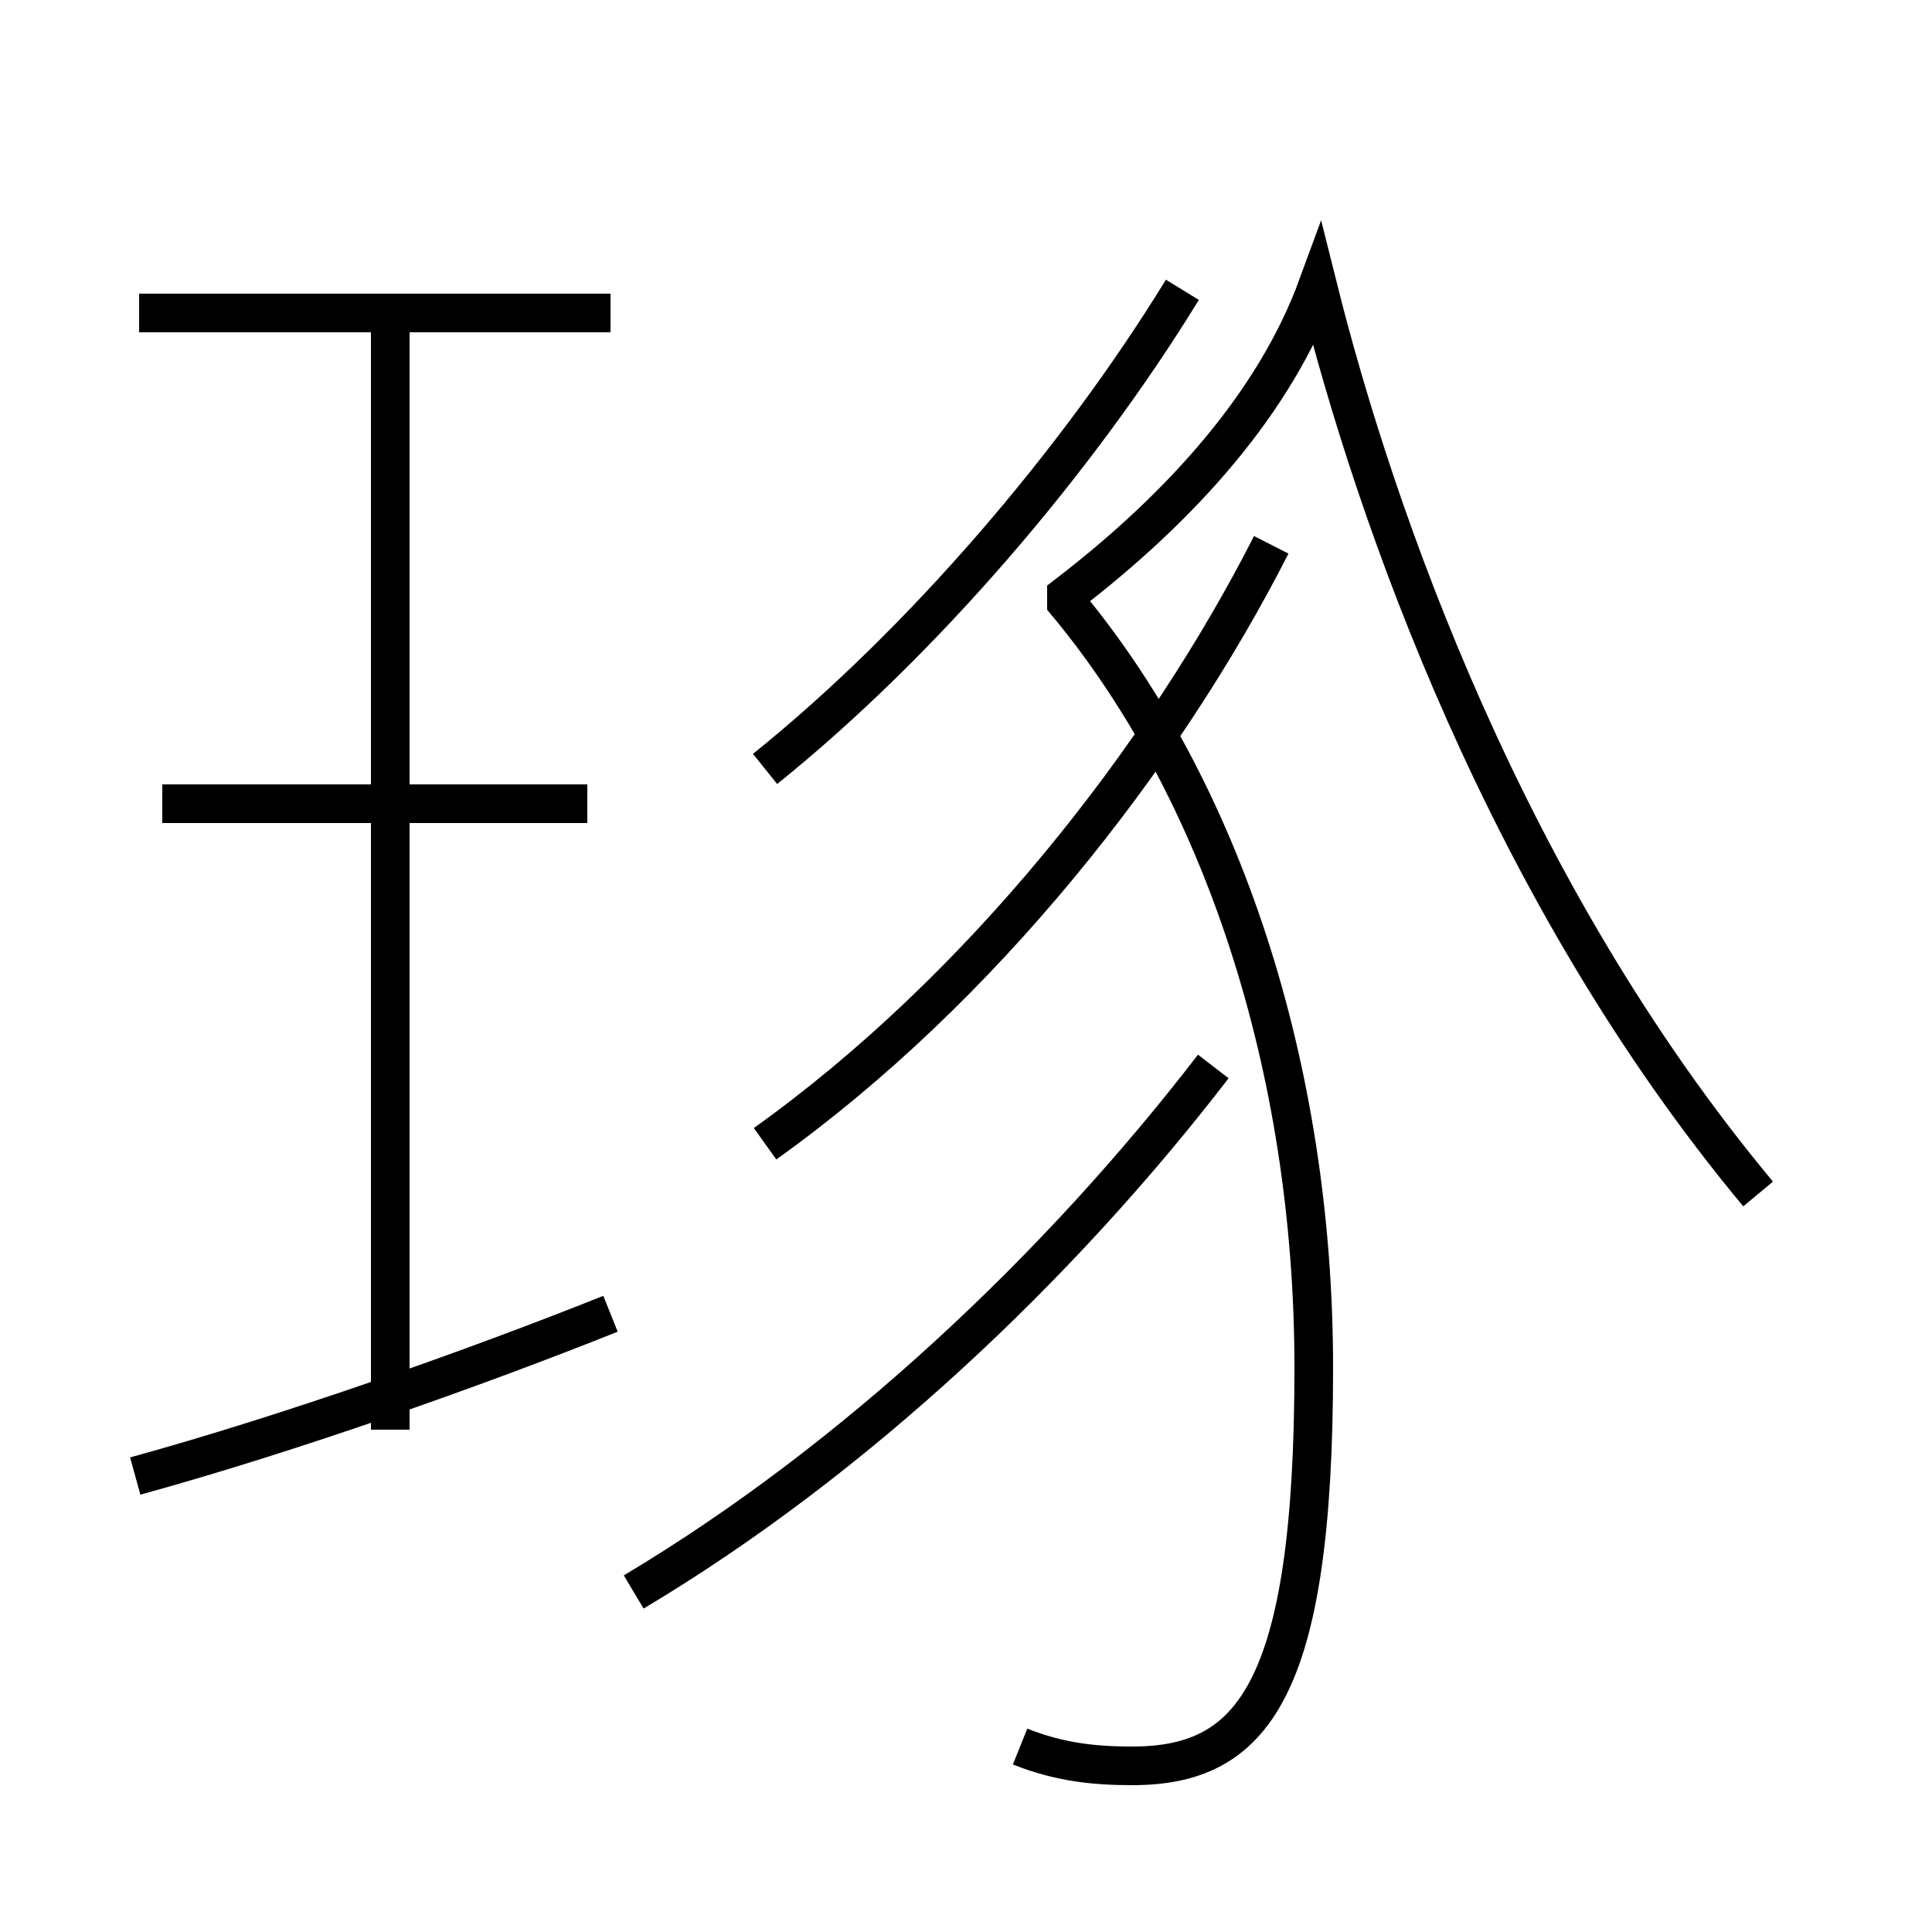 <?xml version='1.0' encoding='utf8'?>
<svg viewBox="0.0 -44.0 50.0 50.0" version="1.1" xmlns="http://www.w3.org/2000/svg">
<rect x="0.0" y="-44.0" width="50.0" height="50.0" fill="#808080" stroke="none"/>
<rect x="-1000" y="-1000" width="2000" height="2000" stroke="white" fill="white"/>
<g style="fill:none; stroke:#000000;  stroke-width:1">
<path d="M 15.8 35.9 L 3.6 35.9 M 10.1 7.0 L 10.1 35.9 M 15.2 23.2 L 4.2 23.2 M 3.5 5.8 C 7.5 6.9 12.3 8.6 15.8 10.0 M 19.8 24.1 C 23.9 27.4 27.9 32.1 30.6 36.5 M 19.8 14.4 C 25.4 18.4 30.1 24.4 32.9 29.9 M 16.4 2.8 C 22.1 6.2 27.4 11.2 31.4 16.4 M 26.4 -1.2 C 27.4 -1.6 28.3 -1.7 29.3 -1.7 C 32.4 -1.7 34.0 0.2 34.0 8.6 C 34.0 16.4 31.6 23.6 27.6 28.4 L 27.6 28.6 C 30.6 30.9 33.0 33.6 34.1 36.6 C 35.6 30.6 39.0 20.9 45.5 13.1" transform="scale(1, -1)" />
</g>
</svg>